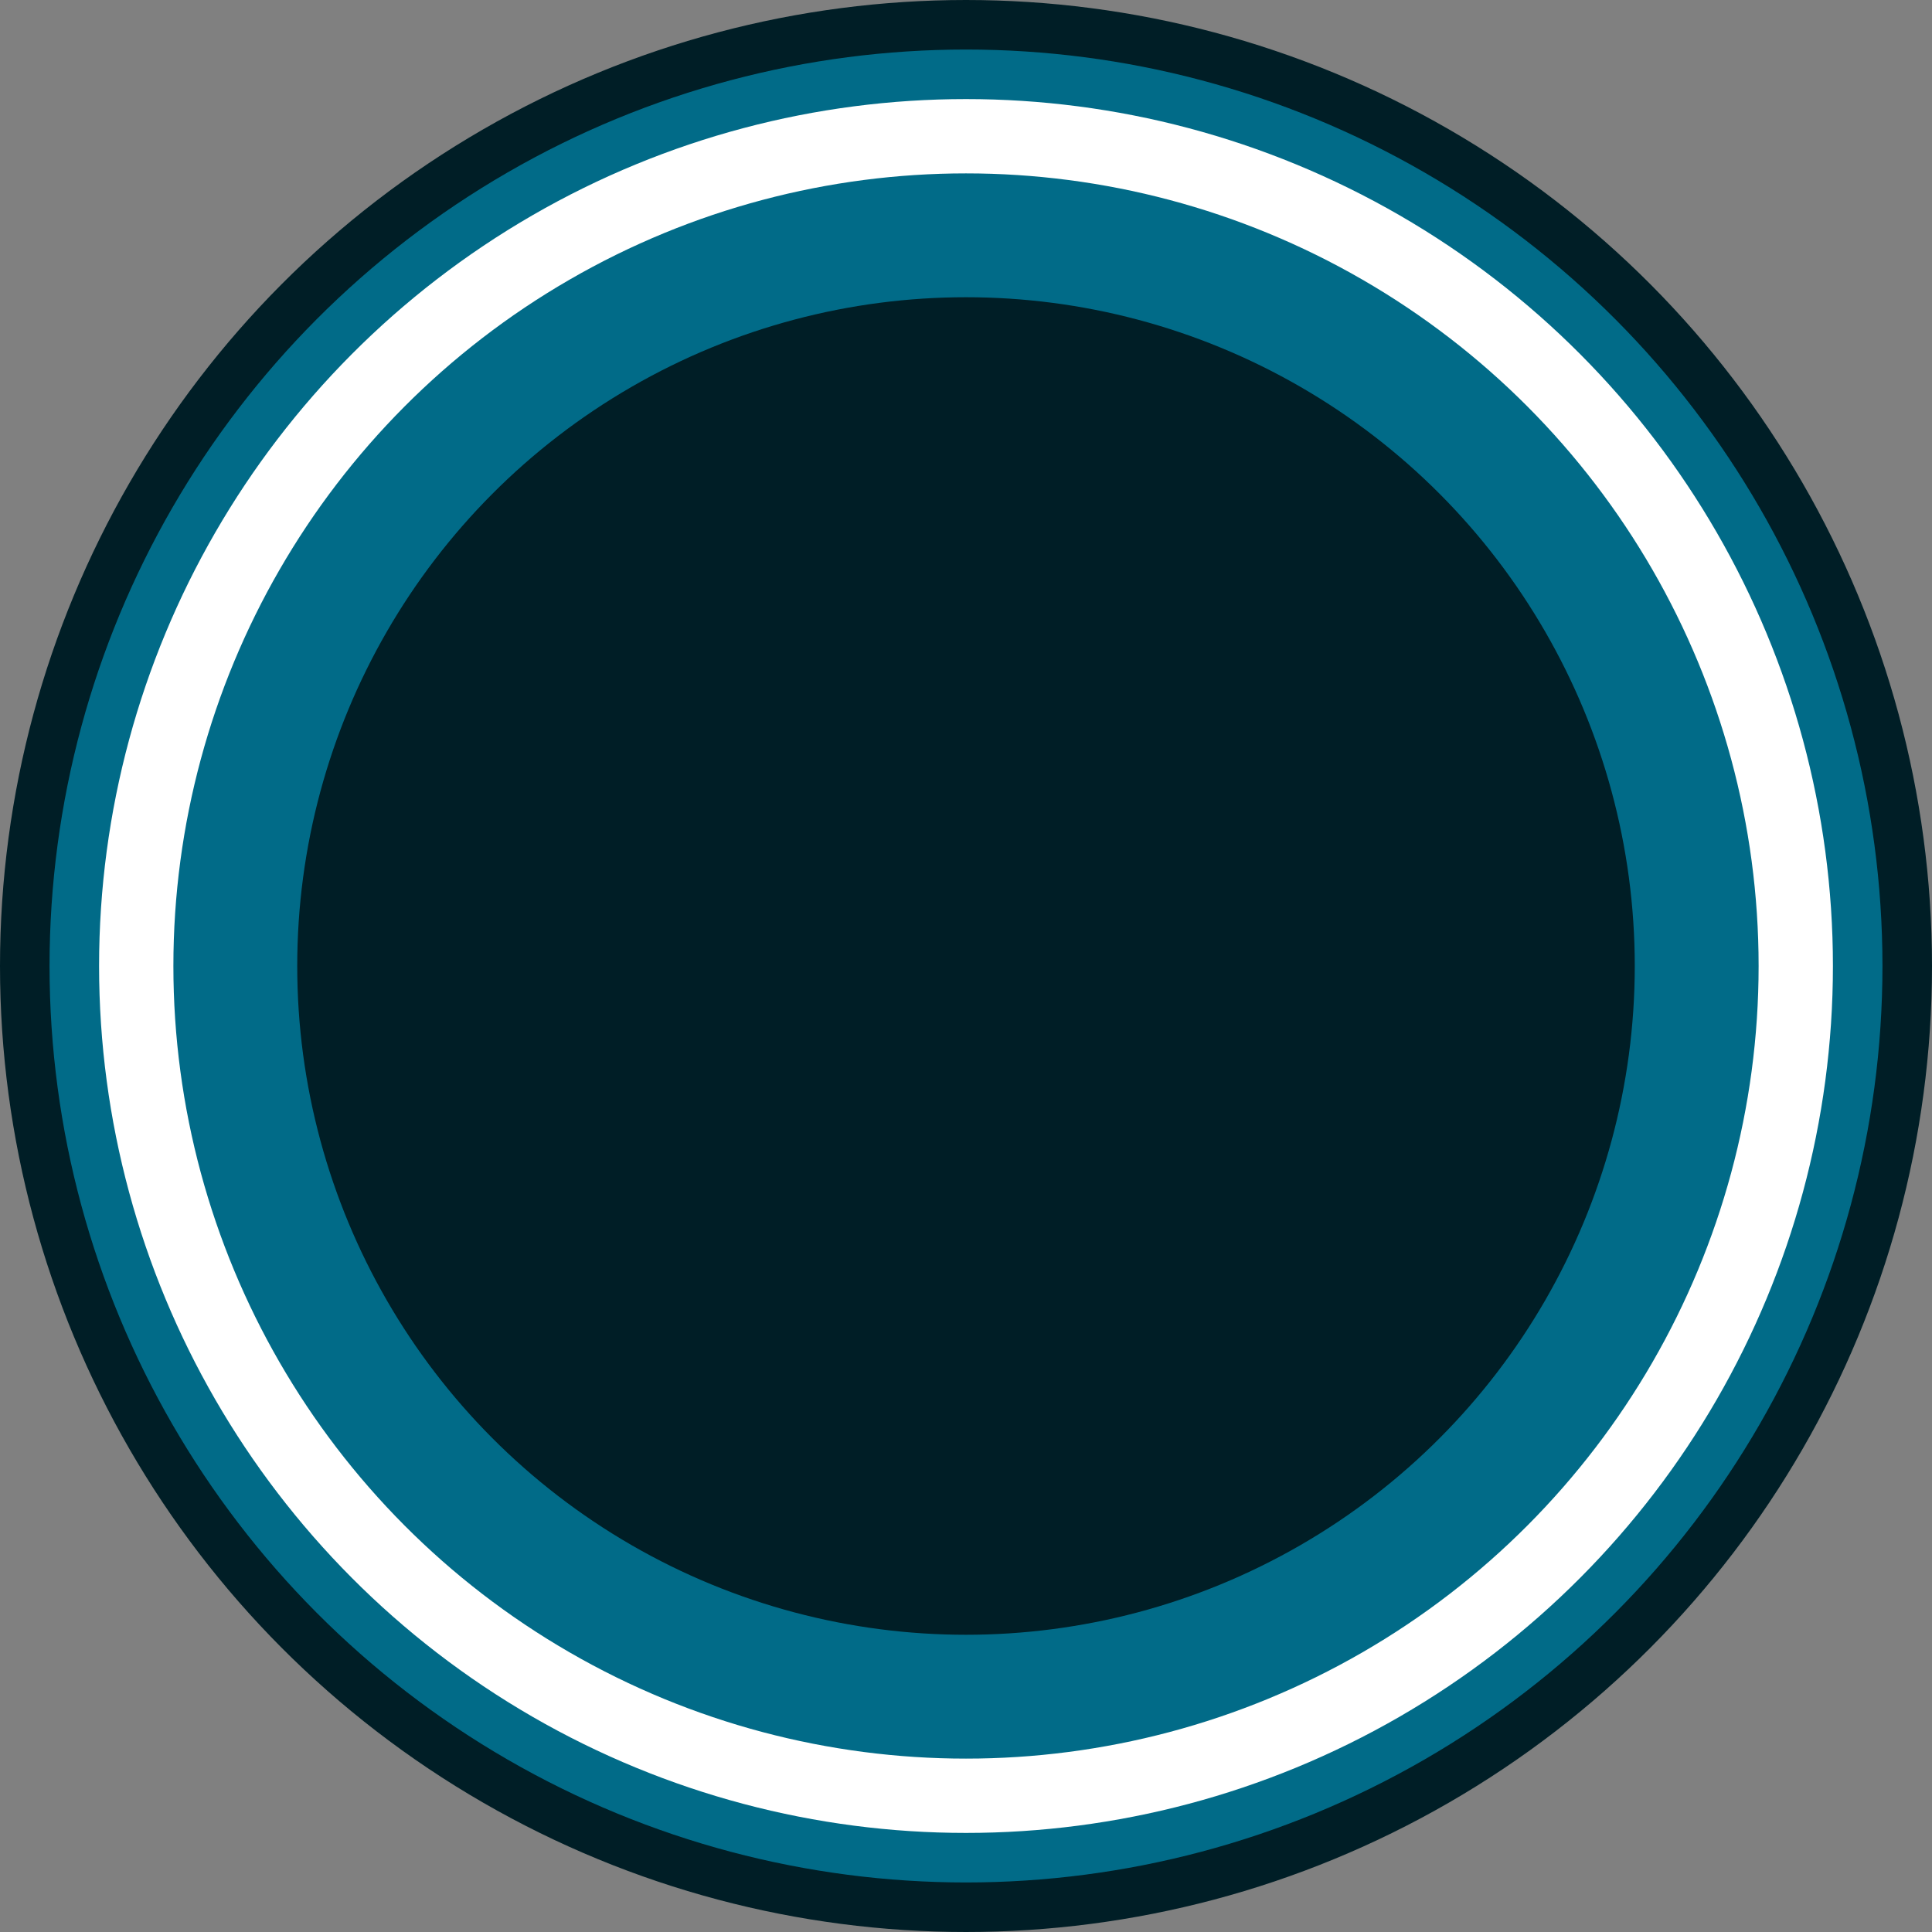 <svg width="110" height="110" viewBox="0 0 78 78" fill="none" xmlns="http://www.w3.org/2000/svg">
<rect x="0" y="0" width="78" height="78" fill="#808080" stroke="none"/>
<circle cx="39" cy="39" r="38" fill="#016B88" stroke="#001E26" stroke-width="2"/>
<circle cx="39" cy="39" r="33.5" stroke="white" stroke-width="3"/>
<circle cx="39" cy="39" r="27" fill="#001E26"/>
</svg>
